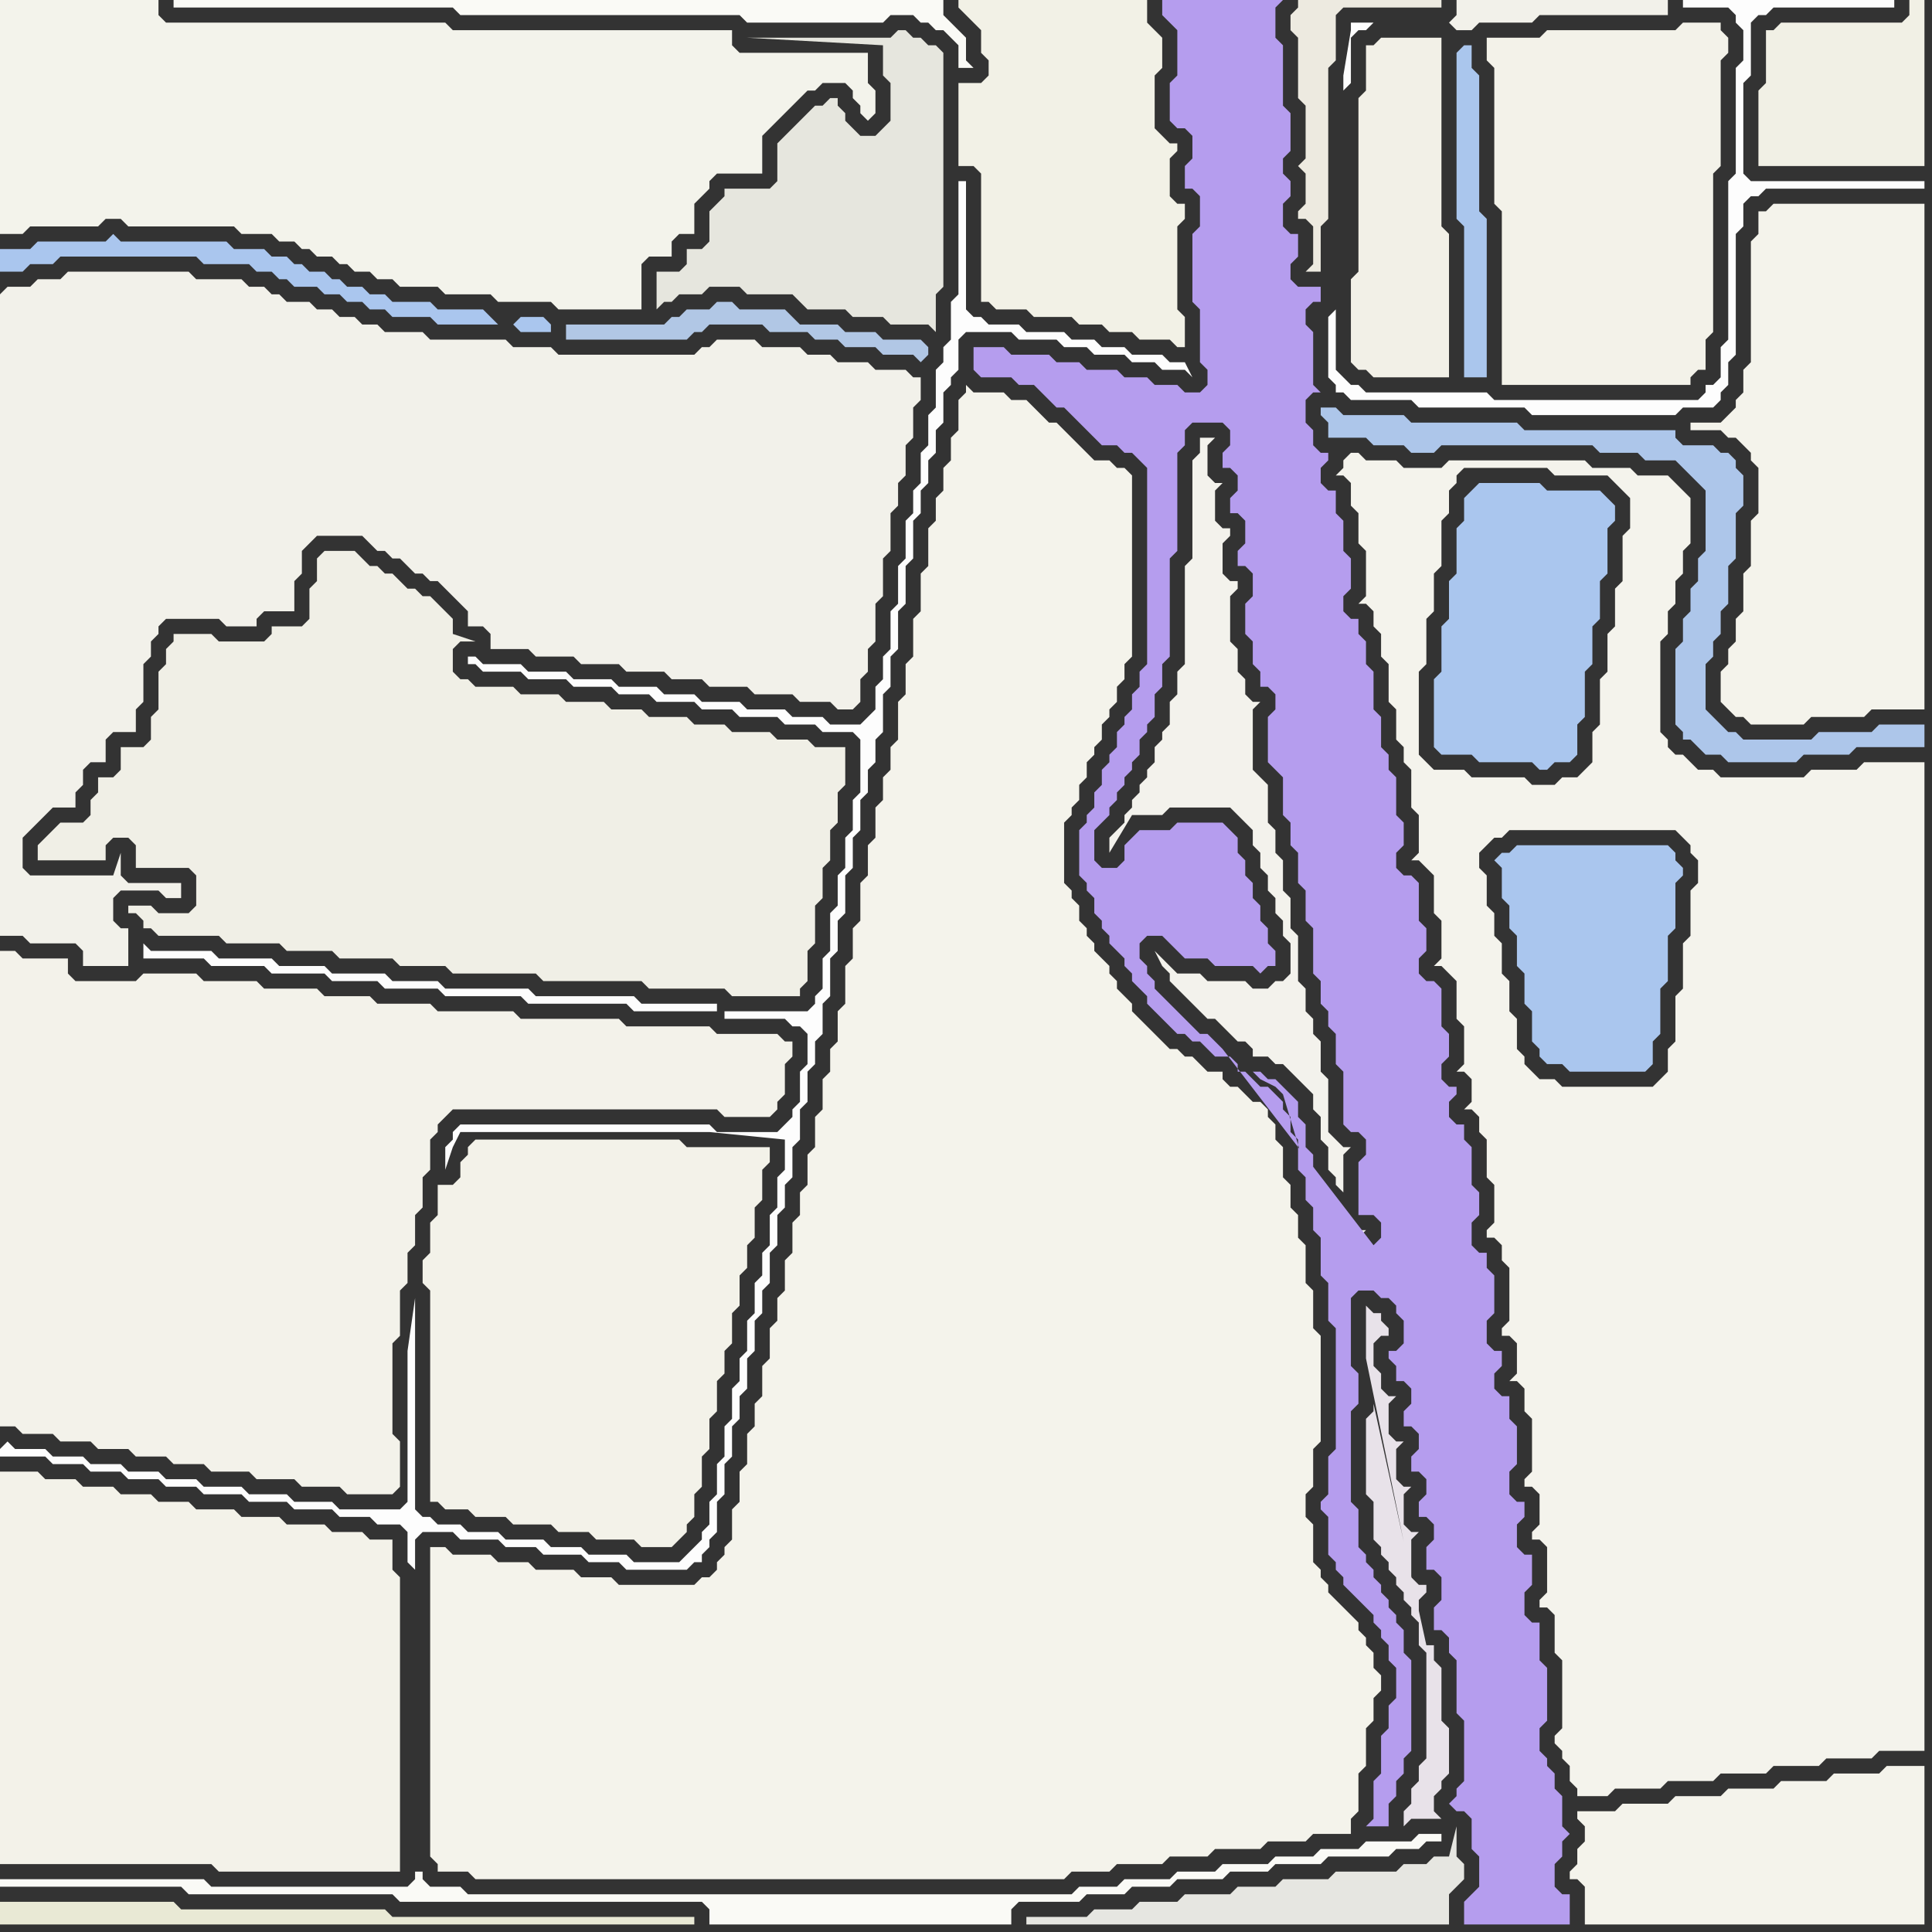 <svg width="256" height="256" xmlns="http://www.w3.org/2000/svg"><rect width="100%" height="100%" fill="#333333" stroke="none"/><script> 
var tempColor;
function hoverPath(evt){
obj = evt.target;
tempColor = obj.getAttribute("fill");
obj.setAttribute("fill","red");
//alert(tempColor);
//obj.setAttribute("stroke","red");}
function recoverPath(evt){
obj = evt.target;
obj.setAttribute("fill", tempColor);
//obj.setAttribute("stroke", tempColor);
}</script><path onmouseover="hoverPath(evt)" onmouseout="recoverPath(evt)" fill="rgb(243,243,235)" d="M  0,4l 0,27 3,0 1,-1 9,0 1,-1 2,0 1,1 14,0 1,1 4,0 1,1 2,0 1,1 1,0 1,1 2,0 1,1 1,0 1,1 2,0 1,1 2,0 1,1 5,0 1,1 6,0 1,1 7,0 1,1 11,0 0,-6 1,-1 3,0 0,-2 1,-1 2,0 0,-4 1,-1 1,-1 0,-1 1,-1 6,0 0,-5 1,-1 1,-1 1,-1 1,-1 1,-1 1,-1 1,0 1,-1 3,0 1,1 0,1 1,1 0,1 1,1 1,-1 0,-3 -1,-1 0,-4 -17,0 -1,-1 0,-2 -37,0 -1,-1 -37,0 -1,-1 0,-2 -21,0Z"/>
<path onmouseover="hoverPath(evt)" onmouseout="recoverPath(evt)" fill="rgb(253,253,253)" d="M  0,192l 0,1 6,0 1,1 4,0 1,1 4,0 1,1 4,0 1,1 4,0 1,1 5,0 1,1 5,0 1,1 5,0 1,1 4,0 1,1 3,0 1,1 0,4 1,1 0,-4 1,-1 4,0 1,1 5,0 1,1 4,0 1,1 5,0 1,1 4,0 1,1 8,0 1,-1 1,0 0,-1 1,-1 0,-1 1,-1 0,-4 1,-1 0,-4 1,-1 0,-4 1,-1 0,-3 1,-1 0,-4 1,-1 0,-4 1,-1 0,-3 1,-1 0,-4 1,-1 0,-4 1,-1 0,-3 1,-1 0,-4 1,-1 0,-4 1,-1 0,-4 1,-1 0,-3 1,-1 0,-4 1,-1 0,-5 1,-1 0,-4 1,-1 0,-5 1,-1 0,-4 1,-1 0,-4 1,-1 0,-3 1,-1 0,-3 1,-1 0,-5 1,-1 0,-4 1,-1 0,-5 1,-1 0,-5 1,-1 0,-5 1,-1 0,-3 1,-1 0,-3 1,-1 0,-3 1,-1 0,-4 1,-1 0,-1 1,-1 0,-4 1,-1 6,0 1,1 5,0 1,1 3,0 1,1 4,0 1,1 3,0 1,1 3,0 1,1 -1,-2 -2,0 -1,-1 -4,0 -1,-1 -3,0 -1,-1 -3,0 -1,-1 -5,0 -1,-1 -4,0 -1,-1 -1,0 -1,-1 0,-17 -1,0 0,15 -1,1 0,5 -1,1 0,2 -1,1 0,5 -1,1 0,4 -1,1 0,4 -1,1 0,3 -1,1 0,5 -1,1 0,5 -1,1 0,5 -1,1 0,3 -1,1 0,3 -1,1 -1,1 -4,0 -1,-1 -4,0 -1,-1 -5,0 -1,-1 -5,0 -1,-1 -4,0 -1,-1 -5,0 -1,-1 -5,0 -1,-1 -5,0 -1,-1 -5,0 -1,-1 -1,0 0,1 1,0 1,1 5,0 1,1 5,0 1,1 5,0 1,1 4,0 1,1 5,0 1,1 4,0 1,1 5,0 1,1 4,0 1,1 4,0 1,1 0,7 -1,1 0,4 -1,1 0,4 -1,1 0,4 -1,1 0,5 -1,1 0,4 -1,1 0,1 -1,1 -11,0 0,1 8,0 1,1 1,0 1,1 0,4 -1,1 0,4 -1,1 0,1 -1,1 -1,1 -8,0 -1,-1 -33,0 -1,1 0,1 -1,1 0,3 1,-3 1,-2 33,0 10,1 0,4 -1,1 0,4 -1,1 0,4 -1,1 0,3 -1,1 0,4 -1,1 0,4 -1,1 0,3 -1,1 0,4 -1,1 0,4 -1,1 0,4 -1,1 0,3 -1,1 0,1 -1,1 -1,1 -1,1 -6,0 -1,-1 -5,0 -1,-1 -4,0 -1,-1 -5,0 -1,-1 -4,0 -1,-1 -3,0 -1,-1 -1,0 -1,-1 0,-28 -1,7 0,20 -1,1 -8,0 -1,-1 -5,0 -1,-1 -5,0 -1,-1 -5,0 -1,-1 -4,0 -1,-1 -4,0 -1,-1 -4,0 -1,-1 -4,0 -1,-1 -4,0 -1,-1 -1,1 95,-58 0,-1 -10,0 -1,-1 -13,0 -1,-1 -11,0 -1,-1 -6,0 -1,-1 -7,0 -1,-1 -6,0 -1,-1 -7,0 -1,-1 -8,0 -1,-1 0,2 8,0 1,1 7,0 1,1 7,0 1,1 6,0 1,1 7,0 1,1 10,0 1,1 13,0 1,1 11,0 -95,58Z"/>
<path onmouseover="hoverPath(evt)" onmouseout="recoverPath(evt)" fill="rgb(240,239,230)" d="M  18,120l -1,0 0,1 1,0 1,1 0,1 1,0 1,1 8,0 1,1 7,0 1,1 6,0 1,1 7,0 1,1 6,0 1,1 11,0 1,1 13,0 1,1 10,0 1,1 9,0 0,-1 1,-1 0,-4 1,-1 0,-5 1,-1 0,-4 1,-1 0,-4 1,-1 0,-4 1,-1 0,-5 -4,0 -1,-1 -4,0 -1,-1 -5,0 -1,-1 -4,0 -1,-1 -5,0 -1,-1 -4,0 -1,-1 -5,0 -1,-1 -5,0 -1,-1 -5,0 -1,-1 -1,0 -1,-1 0,-3 1,-1 2,0 -3,-1 0,-2 -1,-1 -1,-1 -1,-1 -1,0 -1,-1 -1,0 -1,-1 -1,-1 -1,0 -1,-1 -1,0 -1,-1 -1,-1 -4,0 -1,1 0,3 -1,1 0,4 -1,1 -4,0 0,1 -1,1 -6,0 -1,-1 -5,0 0,1 -1,1 0,2 -1,1 0,5 -1,1 0,3 -1,1 -3,0 0,3 -1,1 -2,0 0,2 -1,1 0,2 -1,1 -3,0 -1,1 -1,1 -1,1 0,2 9,0 0,-2 1,-1 2,0 1,1 0,3 7,0 1,1 0,4 -1,1 -4,0 -1,-1Z"/>
<path onmouseover="hoverPath(evt)" onmouseout="recoverPath(evt)" fill="rgb(244,243,235)" d="M  57,208l 0,38 1,1 0,1 4,0 1,1 78,0 1,-1 5,0 1,-1 6,0 1,-1 5,0 1,-1 6,0 1,-1 5,0 1,-1 5,0 0,-2 1,-1 0,-5 1,-1 0,-5 1,-1 0,-3 1,-1 0,-2 -1,-1 0,-2 -1,-1 0,-1 -1,-1 0,-1 -1,-1 -1,-1 -1,-1 -1,-1 0,-1 -1,-1 0,-1 -1,-1 0,-5 -1,-1 0,-3 1,-1 0,-5 1,-1 0,-14 -1,-1 0,-5 -1,-1 0,-5 -1,-1 0,-3 -1,-1 0,-3 -1,-1 0,-4 -1,-1 0,-2 -1,-1 0,-1 -1,-1 -1,0 -1,-1 -1,-1 -1,0 -1,-1 0,-1 -2,0 -1,-1 -1,-1 -1,0 -1,-1 -1,0 -1,-1 -1,-1 -1,-1 -1,-1 -1,-1 0,-1 -1,-1 -1,-1 0,-1 -1,-1 0,-1 -1,-1 -1,-1 0,-1 -1,-1 0,-1 -1,-1 0,-2 -1,-1 0,-1 -1,-1 0,-8 1,-1 0,-1 1,-1 0,-2 1,-1 0,-2 1,-1 0,-1 1,-1 0,-2 1,-1 0,-1 1,-1 0,-2 1,-1 0,-2 1,-1 0,-24 -1,-1 -1,0 -1,-1 -2,0 -1,-1 -1,-1 -1,-1 -1,-1 -1,-1 -1,0 -1,-1 -1,-1 -1,-1 -2,0 -1,-1 -4,0 -1,-1 0,1 -1,1 0,4 -1,1 0,3 -1,1 0,3 -1,1 0,3 -1,1 0,5 -1,1 0,5 -1,1 0,5 -1,1 0,4 -1,1 0,5 -1,1 0,3 -1,1 0,3 -1,1 0,4 -1,1 0,4 -1,1 0,5 -1,1 0,4 -1,1 0,5 -1,1 0,4 -1,1 0,3 -1,1 0,4 -1,1 0,4 -1,1 0,4 -1,1 0,3 -1,1 0,4 -1,1 0,4 -1,1 0,3 -1,1 0,4 -1,1 0,4 -1,1 0,3 -1,1 0,4 -1,1 0,4 -1,1 0,4 -1,1 0,1 -1,1 0,1 -1,1 -1,0 -1,1 -10,0 -1,-1 -4,0 -1,-1 -5,0 -1,-1 -4,0 -1,-1 -5,0 -1,-1 -2,0Z"/>
<path onmouseover="hoverPath(evt)" onmouseout="recoverPath(evt)" fill="rgb(230,230,222)" d="M  92,33l -1,0 0,2 -1,1 -3,0 0,5 1,-1 1,0 1,-1 3,0 1,-1 4,0 1,1 6,0 1,1 1,1 5,0 1,1 4,0 1,1 5,0 1,1 0,-5 1,-1 0,-31 -1,-1 -1,0 -1,-1 -1,0 -1,-1 -1,0 -1,1 -19,0 18,1 0,4 1,1 0,5 -1,1 -1,1 -2,0 -1,-1 -1,-1 0,-1 -1,-1 0,-1 -1,0 -1,1 -1,0 -1,1 -1,1 -1,1 -1,1 -1,1 0,5 -1,1 -6,0 0,1 -1,1 -1,1 0,4 -1,1Z"/>
<path onmouseover="hoverPath(evt)" onmouseout="recoverPath(evt)" fill="rgb(243,242,236)" d="M  178,158l 0,-5 1,-1 -1,0 -1,-1 -1,-1 0,-7 -1,-1 0,-4 -1,-1 0,-2 -1,-1 0,-3 -1,-1 0,-6 -1,-1 0,-4 -1,-1 0,-4 -1,-1 0,-3 -1,-1 0,-5 -1,-1 -1,-1 0,-8 1,-1 -1,0 -1,-1 0,-2 -1,-1 0,-3 -1,-1 0,-6 1,-1 0,-1 -1,0 -1,-1 0,-4 1,-1 0,-1 -1,0 -1,-1 0,-4 1,-1 -1,0 -1,-1 0,-4 1,-1 -2,0 0,2 -1,1 0,13 -1,1 0,13 -1,1 0,3 -1,1 0,3 -1,1 0,1 -1,1 0,2 -1,1 0,1 -1,1 0,1 -1,1 0,1 -1,1 0,1 -2,2 0,2 3,-5 4,0 1,-1 8,0 1,1 1,1 1,1 0,2 1,1 0,2 1,1 0,2 1,1 0,2 1,1 0,2 1,1 0,4 -1,1 -1,0 -1,1 -2,0 -1,-1 -5,0 -1,-1 -3,0 -1,-1 -1,-1 -1,-1 1,2 0,0 1,1 0,1 1,1 1,1 1,1 1,1 1,1 1,0 1,1 1,1 1,1 1,0 1,1 0,1 2,0 1,1 1,0 1,1 1,1 1,1 1,1 0,2 1,1 0,3 1,1 0,3 1,1 0,1 1,1 -1,1 0,1 1,1 0,3 1,1 0,1 1,0 0,-2 1,-1 -2,0 -1,-3 -1,-1 1,-1Z"/>
<path onmouseover="hoverPath(evt)" onmouseout="recoverPath(evt)" fill="rgb(232,226,233)" d="M  182,186l 0,1 -1,1 0,10 1,1 0,5 1,1 0,1 1,1 0,1 1,1 0,1 1,1 0,1 1,1 0,1 1,1 0,3 1,1 0,14 -1,1 0,2 -1,1 0,2 -1,1 0,2 1,-1 4,0 -1,-1 0,-2 1,-1 0,-1 1,-1 0,-6 -1,-1 0,-7 -1,-1 0,-2 -1,0 -7,-32 6,28 0,-2 1,-1 0,-1 -1,0 -1,-1 0,-5 1,-1 -1,0 -1,-1 0,-4 1,-1 -1,0 -1,-1 0,-4 1,-1 -1,0 -1,-1 0,-4 1,-1 -1,0 -1,-1 0,-2 -1,-1 0,-3 1,-1 1,0 0,-1 -1,-1 0,-1 -1,0 -1,-1 0,7 7,34 -6,-28Z"/>
<path onmouseover="hoverPath(evt)" onmouseout="recoverPath(evt)" fill="rgb(244,243,235)" d="M  209,246l 0,1 -1,1 0,1 1,0 1,1 0,5 45,0 0,-21 -5,0 -1,1 -6,0 -1,1 -6,0 -1,1 -6,0 -1,1 -6,0 -1,1 -6,0 -1,1 -5,0 0,1 1,1 0,2 -1,1Z"/>
<path onmouseover="hoverPath(evt)" onmouseout="recoverPath(evt)" fill="rgb(244,243,235)" d="M  233,30l 0,1 -1,1 0,16 -1,1 0,3 -1,1 0,1 -1,1 -1,1 -4,0 0,1 4,0 1,1 1,0 1,1 1,1 0,1 1,1 0,6 -1,1 0,6 -1,1 0,5 -1,1 0,3 -1,1 0,2 -1,1 0,4 1,1 0,0 1,1 1,0 1,1 7,0 1,-1 7,0 1,-1 7,0 0,-67 -20,0 -1,1 -1,0Z"/>
<path onmouseover="hoverPath(evt)" onmouseout="recoverPath(evt)" fill="rgb(242,241,234)" d="M  0,39l 0,85 3,0 1,1 6,0 1,1 0,2 6,0 0,-5 -1,0 -1,-1 0,-3 1,-1 5,0 1,1 2,0 0,-2 -7,0 -1,-1 0,-3 -1,3 -11,0 -1,-1 0,-4 1,-1 1,-1 2,-2 3,0 0,-2 1,-1 0,-2 1,-1 2,0 0,-3 1,-1 3,0 0,-3 1,-1 0,-5 1,-1 0,-2 1,-1 0,-1 1,-1 7,0 1,1 4,0 0,-1 1,-1 4,0 0,-4 1,-1 0,-3 1,-1 1,-1 6,0 1,1 1,1 1,0 1,1 1,0 1,1 1,1 1,0 1,1 1,0 1,1 1,1 1,1 1,1 0,2 2,0 1,1 0,2 5,0 1,1 5,0 1,1 5,0 1,1 5,0 1,1 4,0 1,1 5,0 1,1 5,0 1,1 4,0 1,1 2,0 1,-1 0,-3 1,-1 0,-3 1,-1 0,-5 1,-1 0,-5 1,-1 0,-5 1,-1 0,-3 1,-1 0,-4 1,-1 0,-4 1,-1 0,-3 -1,0 -1,-1 -4,0 -1,-1 -4,0 -1,-1 -3,0 -1,-1 -5,0 -1,-1 -5,0 -1,1 -1,0 -1,1 -18,0 -1,-1 -5,0 -1,-1 -10,0 -1,-1 -5,0 -1,-1 -2,0 -1,-1 -2,0 -1,-1 -2,0 -1,-1 -3,0 -1,-1 -1,0 -1,-1 -2,0 -1,-1 -6,0 -1,-1 -16,0 -1,1 -3,0 -1,1 -3,0 -1,1Z"/>
<path onmouseover="hoverPath(evt)" onmouseout="recoverPath(evt)" fill="rgb(243,242,234)" d="M  0,129l 0,60 2,0 1,1 4,0 1,1 4,0 1,1 4,0 1,1 4,0 1,1 4,0 1,1 5,0 1,1 5,0 1,1 5,0 1,1 6,0 1,-1 0,-6 -1,-1 0,-12 1,-1 0,-6 1,-1 0,-4 1,-1 0,-4 1,-1 0,-4 1,-1 0,-4 1,-1 0,-1 1,-1 1,-1 35,0 1,1 6,0 1,-1 0,-1 1,-1 0,-4 1,-1 0,-2 -1,0 -1,-1 -8,0 -1,-1 -11,0 -1,-1 -13,0 -1,-1 -10,0 -1,-1 -7,0 -1,-1 -6,0 -1,-1 -7,0 -1,-1 -7,0 -1,-1 -7,0 -1,1 -8,0 -1,-1 0,-2 -6,0 -1,-1 -2,0Z"/>
<path onmouseover="hoverPath(evt)" onmouseout="recoverPath(evt)" fill="rgb(243,242,233)" d="M  0,197l 0,50 28,0 1,1 24,0 0,-39 -1,-1 0,-4 -3,0 -1,-1 -4,0 -1,-1 -5,0 -1,-1 -5,0 -1,-1 -5,0 -1,-1 -4,0 -1,-1 -4,0 -1,-1 -4,0 -1,-1 -4,0 -1,-1 -5,0Z"/>
<path onmouseover="hoverPath(evt)" onmouseout="recoverPath(evt)" fill="rgb(250,250,246)" d="M  1,249l -1,0 0,1 24,0 1,1 27,0 1,1 40,0 1,1 0,2 40,0 0,-2 1,-1 8,0 1,-1 5,0 1,-1 5,0 1,-1 6,0 1,-1 5,0 1,-1 6,0 1,-1 8,0 1,-1 3,0 1,-1 2,0 0,-1 -3,0 -1,1 -6,0 -1,1 -5,0 -1,1 -5,0 -1,1 -6,0 -1,1 -5,0 -1,1 -6,0 -1,1 -5,0 -1,1 -80,0 -1,-1 -4,0 -1,-1 0,-1 -1,0 0,1 -1,1 -26,0 -1,-1Z"/>
<path onmouseover="hoverPath(evt)" onmouseout="recoverPath(evt)" fill="rgb(233,233,213)" d="M  31,253l -7,0 -1,-1 -23,0 0,3 92,0 0,-1 -40,0 -1,-1Z"/>
<path onmouseover="hoverPath(evt)" onmouseout="recoverPath(evt)" fill="rgb(243,242,233)" d="M  62,153l -1,1 0,2 -1,1 -2,0 0,4 -1,1 0,4 -1,1 0,3 1,1 0,28 1,0 1,1 3,0 1,1 4,0 1,1 5,0 1,1 4,0 1,1 5,0 1,1 4,0 1,-1 0,0 1,-1 0,-1 1,-1 0,-3 1,-1 0,-4 1,-1 0,-4 1,-1 0,-4 1,-1 0,-3 1,-1 0,-4 1,-1 0,-4 1,-1 0,-3 1,-1 0,-4 1,-1 0,-4 1,-1 0,-2 -11,0 -1,-1 -27,0 -1,1Z"/>
<path onmouseover="hoverPath(evt)" onmouseout="recoverPath(evt)" fill="rgb(170,198,238)" d="M  68,43l 0,0 1,1 4,0 0,-1 -1,-1 -3,0 -1,1 -2,0 -1,-1 0,0 -1,-1 -6,0 -1,-1 -5,0 -1,-1 -2,0 -1,-1 -2,0 -1,-1 -1,0 -1,-1 -2,0 -1,-1 -1,0 -1,-1 -2,0 -1,-1 -4,0 -1,-1 -14,0 -1,-1 -1,1 -9,0 -1,1 -4,0 0,3 3,0 1,-1 3,0 1,-1 18,0 1,1 6,0 1,1 2,0 1,1 1,0 1,1 3,0 1,1 2,0 1,1 2,0 1,1 2,0 1,1 5,0 1,1Z"/>
<path onmouseover="hoverPath(evt)" onmouseout="recoverPath(evt)" fill="rgb(177,199,229)" d="M  89,42l 0,0 -1,1 -13,0 0,2 16,0 1,-1 1,0 1,-1 7,0 1,1 5,0 1,1 3,0 1,1 4,0 1,1 4,0 1,1 1,-1 0,-1 -1,-1 -5,0 -1,-1 -4,0 -1,-1 -5,0 -1,-1 -1,-1 -6,0 -1,-1 -2,0 -1,1 -3,0 -1,1Z"/>
<path onmouseover="hoverPath(evt)" onmouseout="recoverPath(evt)" fill="rgb(250,250,246)" d="M  123,3l 0,0 1,1 1,0 1,1 1,1 0,3 2,0 -1,-1 0,-3 -2,-2 -1,-1 0,-2 -102,0 0,1 37,0 1,1 37,0 1,1 18,0 1,-1 3,0 1,1Z"/>
<path onmouseover="hoverPath(evt)" onmouseout="recoverPath(evt)" fill="rgb(242,241,230)" d="M  130,0l -3,0 0,1 1,1 1,1 1,1 0,3 1,1 0,2 -1,1 -3,0 0,11 2,0 1,1 0,17 1,0 1,1 4,0 1,1 5,0 1,1 3,0 1,1 3,0 1,1 4,0 1,1 1,0 0,-4 -1,-1 0,-11 1,-1 0,-2 -1,0 -1,-1 0,-5 1,-1 0,-1 -1,0 -1,-1 -1,-1 0,-7 1,-1 0,-4 -1,-1 0,0 -1,-1 0,-3Z"/>
<path onmouseover="hoverPath(evt)" onmouseout="recoverPath(evt)" fill="rgb(230,230,225)" d="M  147,253l -2,0 -1,1 -8,0 0,1 56,0 0,-4 2,-2 0,-2 -1,-1 0,-4 -1,4 -2,0 -1,1 -3,0 -1,1 -8,0 -1,1 -6,0 -1,1 -5,0 -1,1 -6,0 -1,1 -5,0 -1,1Z"/>
<path onmouseover="hoverPath(evt)" onmouseout="recoverPath(evt)" fill="rgb(181,157,238)" d="M  156,0l -2,0 0,2 1,1 0,0 1,1 0,6 -1,1 0,5 1,1 1,0 1,1 0,3 -1,1 0,3 1,0 1,1 0,4 -1,1 0,9 1,1 0,7 1,1 0,2 -1,1 -2,0 -1,-1 -3,0 -1,-1 -3,0 -1,-1 -4,0 -1,-1 -3,0 -1,-1 -5,0 -1,-1 -4,0 0,3 1,1 4,0 1,1 2,0 1,1 1,1 1,1 1,0 1,1 1,1 1,1 1,1 1,1 2,0 1,1 1,0 1,1 1,1 0,26 -1,1 0,2 -1,1 0,2 -1,1 0,1 -1,1 0,2 -1,1 0,1 -1,1 0,2 -1,1 0,2 -1,1 0,1 -1,1 0,6 1,1 0,1 1,1 0,2 1,1 0,1 1,1 0,1 1,1 1,1 0,1 1,1 0,1 1,1 1,1 0,1 1,1 1,1 1,1 1,1 1,0 1,1 1,0 1,1 1,1 2,0 1,1 0,1 1,0 1,1 1,1 1,0 1,1 1,1 0,1 1,1 0,2 1,1 0,4 1,1 0,3 1,1 0,3 1,1 0,5 1,1 0,5 1,1 0,16 -1,1 0,5 -1,1 0,1 1,1 0,5 1,1 0,1 1,1 0,1 1,1 1,1 1,1 1,1 0,1 1,1 0,1 1,1 0,2 1,1 0,4 -1,1 0,3 -1,1 0,5 -1,1 0,5 -1,1 3,0 0,-3 1,-1 0,-2 1,-1 0,-2 1,-1 0,-12 -1,-1 0,-3 -1,-1 0,-1 -1,-1 0,-1 -1,-1 0,-1 -1,-1 0,-1 -1,-1 0,-1 -1,-1 0,-5 -1,-1 0,-12 1,-1 0,-4 -1,-1 0,-9 1,-1 2,0 1,1 1,0 1,1 0,1 1,1 0,3 -1,1 -1,0 0,1 1,1 0,2 1,0 1,1 0,2 -1,1 0,2 1,0 1,1 0,2 -1,1 0,2 1,0 1,1 0,2 -1,1 0,2 1,0 1,1 0,2 -1,1 0,3 1,0 1,1 0,3 -1,1 0,3 1,0 1,1 0,2 1,1 0,7 1,1 0,8 -1,1 0,1 -1,1 1,1 1,0 1,1 0,4 1,1 0,4 -1,1 -1,1 0,3 14,0 0,-4 -1,0 -1,-1 0,-3 1,-1 0,-2 1,-1 -1,-1 0,-4 -1,-1 0,-2 -1,-1 0,-1 -1,-1 0,-3 1,-1 0,-7 -1,-1 0,-5 -1,0 -1,-1 0,-3 1,-1 0,-4 -1,0 -1,-1 0,-3 1,-1 0,-2 -1,0 -1,-1 0,-3 1,-1 0,-5 -1,-1 0,-3 -1,0 -1,-1 0,-2 1,-1 0,-2 -1,0 -1,-1 0,-3 1,-1 0,-5 -1,-1 0,-2 -1,0 -1,-1 0,-3 1,-1 0,-3 -1,-1 0,-5 -1,-1 0,-2 -1,0 -1,-1 0,-2 1,-1 0,-1 -1,0 -1,-1 0,-2 1,-1 0,-3 -1,-1 0,-5 -1,-1 -1,0 -1,-1 0,-2 1,-1 0,-3 -1,-1 0,-5 -1,-1 -1,0 -1,-1 0,-2 1,-1 0,-3 -1,-1 0,-5 -1,-1 0,-2 -1,-1 0,-4 -1,-1 0,-5 -1,-1 0,-3 -1,-1 0,-2 -1,0 -1,-1 0,-2 1,-1 0,-4 -1,-1 0,-4 -1,-1 0,-3 -1,0 -1,-1 0,-2 1,-1 0,-1 -1,0 -1,-1 0,-2 -1,-1 0,-3 1,-1 1,0 -1,-1 0,-7 -1,-1 0,-2 1,-1 1,0 0,-2 -3,0 -1,-1 0,-2 1,-1 0,-3 -1,0 -1,-1 0,-3 1,-1 0,-2 -1,-1 0,-2 1,-1 0,-5 -1,-1 0,-8 -1,-1 0,-4 1,-1 -14,0 20,165 0,-3 -1,-1 0,-4 -1,-1 0,-3 -1,-1 0,-3 -1,-1 0,-2 -1,-1 -1,-1 -1,-1 -1,0 -1,-1 -1,0 1,1 2,1 1,1 6,20 -20,-165 21,166 0,1 1,1 3,0 1,-1 0,0 -5,-1 -21,-166 6,139 -1,-1 -1,-1 -1,0 -1,-1 -1,-1 -1,-1 -1,-1 -1,-1 -1,-1 0,-1 -1,-1 0,-1 -1,-1 0,-2 1,-1 2,0 1,1 1,1 1,1 3,0 1,1 5,0 1,1 1,-1 1,0 0,-2 -1,-1 0,-2 -1,-1 0,-2 -1,-1 0,-2 -1,-1 0,-2 -1,-1 0,-2 -1,-1 -1,-1 -6,0 -1,1 -4,0 -1,1 -1,1 0,2 -1,1 -2,0 -1,-1 0,-4 1,-1 1,-1 0,-1 1,-1 0,-1 1,-1 0,-1 1,-1 0,-1 1,-1 0,-2 1,-1 0,-1 1,-1 0,-3 1,-1 0,-3 1,-1 0,-13 1,-1 0,-13 1,-1 0,-2 1,-1 4,0 1,1 0,2 -1,1 0,2 1,0 1,1 0,2 -1,1 0,2 1,0 1,1 0,3 -1,1 0,2 1,0 1,1 0,3 -1,1 0,4 1,1 0,3 1,1 0,2 1,0 1,1 0,2 -1,1 0,6 1,1 0,0 1,1 0,5 1,1 0,3 1,1 0,4 1,1 0,4 1,1 0,6 1,1 0,3 1,1 0,2 1,1 0,4 1,1 0,7 1,1 1,0 1,1 0,2 -1,1 0,7 2,0 1,1 0,2 -1,1 -20,-26 -6,-139Z"/>
<path onmouseover="hoverPath(evt)" onmouseout="recoverPath(evt)" fill="rgb(237,234,224)" d="M  177,3l 0,-1 1,-1 13,0 0,-1 -19,0 0,1 -1,1 0,2 1,1 0,8 1,1 0,7 -1,1 1,1 0,4 -1,1 0,1 1,0 1,1 0,5 -1,1 2,0 0,-6 1,-1 0,-20 1,-1Z"/>
<path onmouseover="hoverPath(evt)" onmouseout="recoverPath(evt)" fill="rgb(253,253,253)" d="M  178,12l 0,0 1,-1 0,-6 1,-1 1,0 1,-1 -3,0 0,1 -1,6 0,2 -1,20 0,9 -1,1 0,8 1,1 0,1 1,0 1,1 8,0 1,1 14,0 1,1 19,0 1,-1 4,0 1,-1 0,-1 1,-1 0,-3 1,-1 0,-16 1,-1 0,-3 1,-1 1,0 1,-1 21,0 0,-1 -23,0 -1,-1 0,-12 1,-1 0,-7 1,-1 1,0 1,-1 16,0 0,-1 -28,0 0,1 6,0 1,1 0,1 1,1 0,4 -1,1 0,14 -1,1 0,21 -1,1 0,4 -1,1 -1,0 0,1 -1,1 -27,0 -1,-1 -16,0 -1,-1 -1,0 -1,-1 -1,-1 0,-17 1,-20Z"/>
<path onmouseover="hoverPath(evt)" onmouseout="recoverPath(evt)" fill="rgb(173,198,234)" d="M  179,58l 2,0 1,1 4,0 1,1 3,0 1,-1 20,0 1,1 5,0 1,1 4,0 1,1 1,1 1,1 1,1 0,8 -1,1 0,3 -1,1 0,3 -1,1 0,3 -1,1 0,10 1,1 0,1 1,0 1,1 1,1 2,0 1,1 9,0 1,-1 6,0 1,-1 9,0 0,-3 -6,0 -1,1 -7,0 -1,1 -9,0 -1,-1 -1,0 -1,-1 -1,-1 -1,-1 0,-6 1,-1 0,-2 1,-1 0,-3 1,-1 0,-5 1,-1 0,-6 1,-1 0,-4 -1,-1 0,-1 -1,-1 -1,0 -1,-1 -4,0 -1,-1 0,-1 -20,0 -1,-1 -14,0 -1,-1 -8,0 -1,-1 -2,0 0,1 1,1 0,2Z"/>
<path onmouseover="hoverPath(evt)" onmouseout="recoverPath(evt)" fill="rgb(244,243,236)" d="M  178,61l 0,1 -1,1 1,0 1,1 0,3 1,1 0,4 1,1 0,6 -1,1 1,0 1,1 0,2 1,1 0,3 1,1 0,5 1,1 0,4 1,1 0,2 1,1 0,5 1,1 0,5 -1,1 1,0 1,1 1,1 0,5 1,1 0,5 -1,1 1,0 1,1 0,0 1,1 0,5 1,1 0,5 -1,1 1,0 1,1 0,3 -1,1 1,0 1,1 0,2 1,1 0,5 1,1 0,5 -1,1 0,1 1,0 1,1 0,2 1,1 0,7 -1,1 0,1 1,0 1,1 0,4 -1,1 1,0 1,1 0,3 1,1 0,7 -1,1 0,1 1,0 1,1 0,4 -1,1 0,1 1,0 1,1 0,6 -1,1 0,1 1,0 1,1 0,5 1,1 0,9 -1,1 0,1 1,1 0,1 1,1 0,2 1,1 0,1 4,0 1,-1 6,0 1,-1 6,0 1,-1 6,0 1,-1 6,0 1,-1 6,0 1,-1 6,0 0,-131 -8,0 -1,1 -6,0 -1,1 -11,0 -1,-1 -2,0 -1,-1 -1,-1 -1,0 -1,-1 0,-1 -1,-1 0,-12 1,-1 0,-3 1,-1 0,-3 1,-1 0,-3 1,-1 0,-6 -1,-1 -1,-1 -1,-1 -4,0 -1,-1 -5,0 -1,-1 -18,0 -1,1 -5,0 -1,-1 -4,0 -1,-1 -1,0 -1,1 16,1 11,0 1,1 7,0 1,1 1,1 1,1 0,4 -1,1 0,6 -1,1 0,5 -1,1 0,5 -1,1 0,6 -1,1 0,4 -1,1 -1,1 -2,0 -1,1 -3,0 -1,-1 -7,0 -1,-1 -4,0 -1,-1 -1,-1 0,-11 1,-1 0,-6 1,-1 0,-5 1,-1 0,-6 1,-1 0,-3 1,-1 0,-1 1,-1 -16,-1 29,49 15,0 1,1 1,1 0,1 1,1 0,3 -1,1 0,6 -1,1 0,6 -1,1 0,6 -1,1 0,3 -1,1 -1,1 -12,0 -1,-1 -2,0 -1,-1 -1,-1 0,-1 -1,-1 0,-4 -1,-1 0,-4 -1,-1 0,-4 -1,-1 0,-3 -1,-1 0,-4 -1,-1 0,-2 1,-1 1,-1 1,0 1,-1 7,0 -29,-49Z"/>
<path onmouseover="hoverPath(evt)" onmouseout="recoverPath(evt)" fill="rgb(242,240,231)" d="M  182,6l -1,0 0,6 -1,1 0,23 -1,1 0,11 1,1 1,0 1,1 10,0 0,-19 -1,-1 0,-25 -8,0 -1,1Z"/>
<path onmouseover="hoverPath(evt)" onmouseout="recoverPath(evt)" fill="rgb(242,241,234)" d="M  192,3l 1,1 2,0 1,-1 7,0 1,-1 17,0 0,-2 -28,0 0,2 -1,1Z"/>
<path onmouseover="hoverPath(evt)" onmouseout="recoverPath(evt)" fill="rgb(170,198,237)" d="M  193,7l 0,22 1,1 0,20 3,0 0,-21 -1,-1 0,-18 -1,-1 0,-3 -1,0 -1,1Z"/>
<path onmouseover="hoverPath(evt)" onmouseout="recoverPath(evt)" fill="rgb(170,198,238)" d="M  195,65l 0,0 -1,1 0,3 -1,1 0,6 -1,1 0,5 -1,1 0,6 -1,1 0,9 1,1 4,0 1,1 7,0 1,1 1,0 1,-1 2,0 1,-1 0,-4 1,-1 0,-6 1,-1 0,-5 1,-1 0,-5 1,-1 0,-6 1,-1 0,-2 -1,-1 0,0 -1,-1 -7,0 -1,-1 -8,0 -1,1Z"/>
<path onmouseover="hoverPath(evt)" onmouseout="recoverPath(evt)" fill="rgb(243,242,233)" d="M  197,7l 0,1 1,1 0,18 1,1 0,23 25,0 0,-1 1,-1 1,0 0,-4 1,-1 0,-21 1,-1 0,-14 1,-1 0,-2 -1,-1 0,-1 -5,0 -1,1 -17,0 -1,1 -7,0Z"/>
<path onmouseover="hoverPath(evt)" onmouseout="recoverPath(evt)" fill="rgb(170,198,238)" d="M  200,113l -1,0 -1,1 1,1 0,4 1,1 0,3 1,1 0,4 1,1 0,4 1,1 0,4 1,1 0,1 1,1 2,0 1,1 10,0 1,-1 0,-3 1,-1 0,-6 1,-1 0,-6 1,-1 0,-6 1,-1 0,-1 -1,-1 0,-1 -1,-1 -20,0 -1,1Z"/>
<path onmouseover="hoverPath(evt)" onmouseout="recoverPath(evt)" fill="rgb(241,240,229)" d="M  237,3l -1,0 -1,1 -1,0 0,7 -1,1 0,10 22,0 0,-22 -2,0 0,2 -1,1Z"/>
</svg>